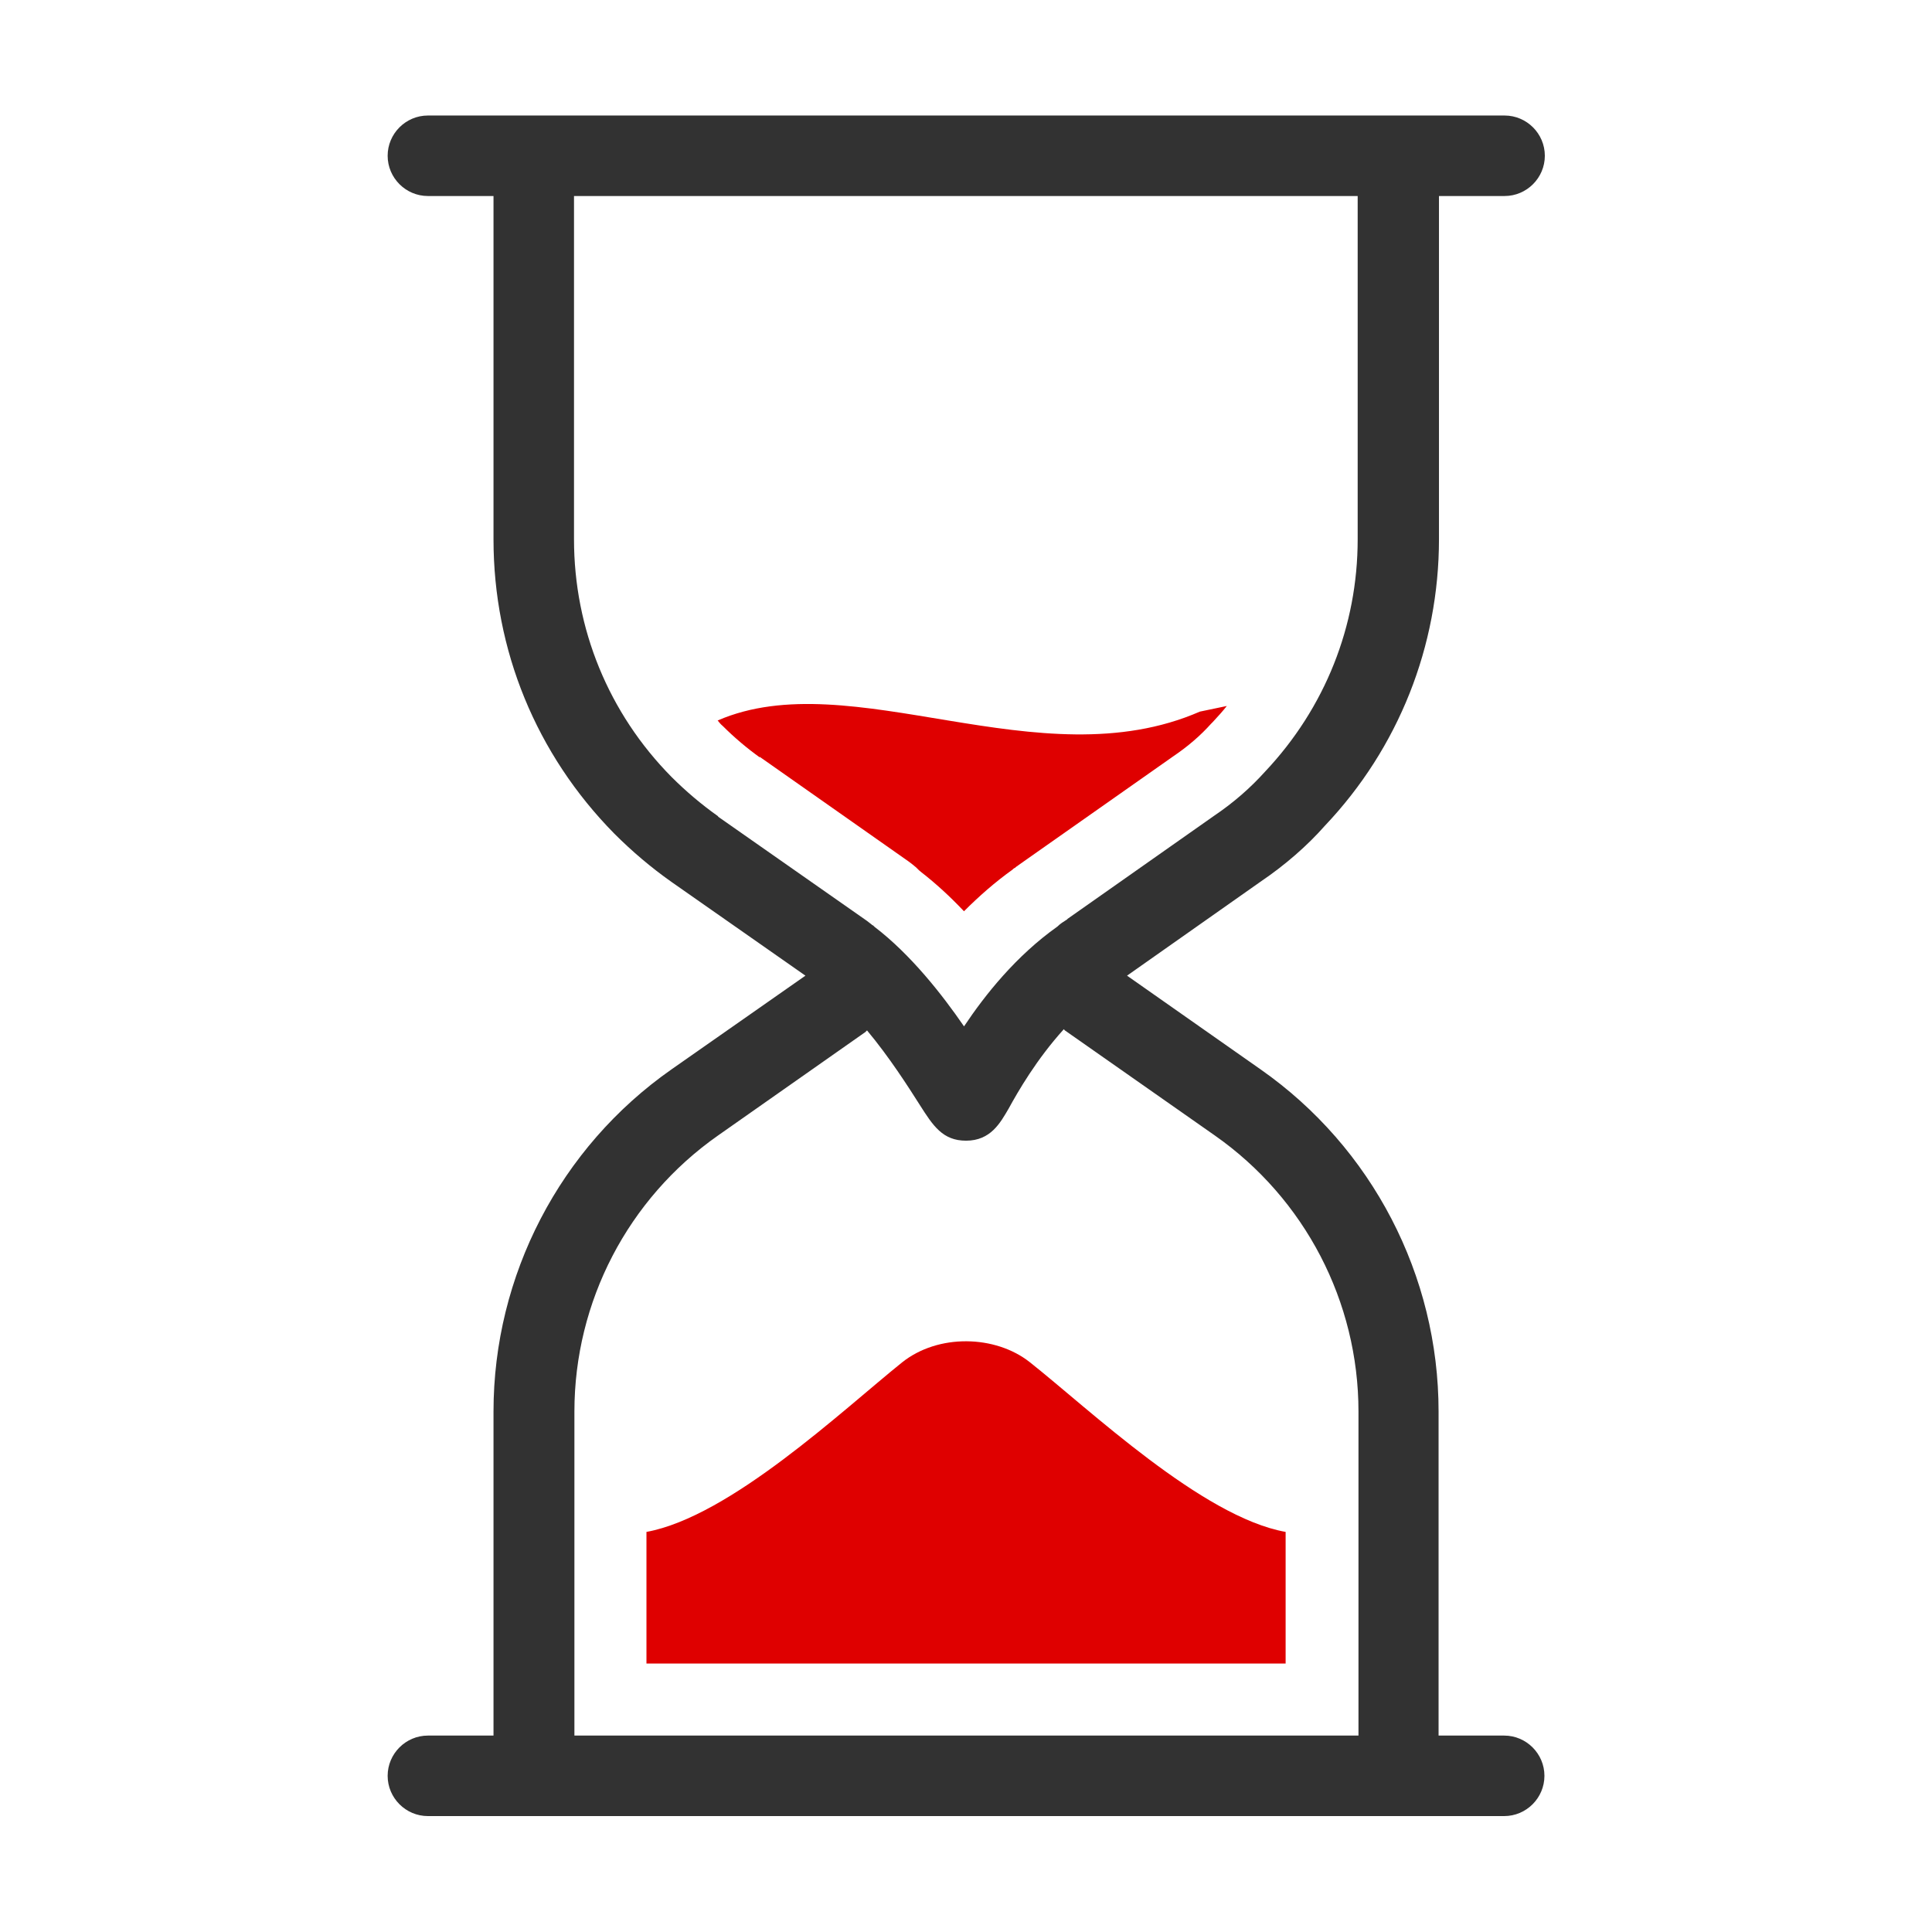 <svg width="48" height="48" viewBox="0 0 48 48" fill="none" xmlns="http://www.w3.org/2000/svg">
<path d="M37.371 43.12H35.741V35.07C35.741 31.69 34.091 28.51 31.321 26.57L28.001 24.24L31.311 21.91C31.931 21.49 32.481 21.01 32.921 20.51C34.741 18.59 35.751 16.06 35.751 13.39V4.87H37.381C37.931 4.87 38.381 4.42 38.381 3.87C38.381 3.32 37.931 2.87 37.381 2.87H10.631C10.081 2.87 9.631 3.32 9.631 3.87C9.631 4.42 10.081 4.87 10.631 4.87H12.261V13.4C12.261 16.15 13.321 18.74 15.261 20.71C15.701 21.15 16.171 21.55 16.681 21.91L20.011 24.24L16.681 26.57C13.911 28.51 12.261 31.69 12.261 35.07V43.12H10.631C10.081 43.12 9.631 43.57 9.631 44.12C9.631 44.67 10.081 45.12 10.631 45.12H37.371C37.921 45.12 38.371 44.67 38.371 44.12C38.371 43.57 37.921 43.12 37.371 43.12ZM17.841 20.28C17.431 19.99 17.041 19.66 16.681 19.3C15.121 17.72 14.261 15.62 14.261 13.4V4.87H33.731V13.4C33.731 15.55 32.921 17.59 31.431 19.17C31.071 19.57 30.651 19.94 30.161 20.27L26.521 22.83C26.521 22.83 26.521 22.84 26.501 22.85C26.421 22.9 26.341 22.95 26.271 23.02C25.241 23.75 24.471 24.72 23.951 25.5C23.401 24.7 22.621 23.71 21.731 23.03C21.701 23 21.681 22.98 21.681 22.99C21.661 22.98 21.651 22.96 21.631 22.95C21.601 22.93 21.571 22.9 21.541 22.88L17.841 20.29V20.28ZM14.271 35.07C14.271 32.34 15.601 29.78 17.841 28.21L21.501 25.64C21.501 25.64 21.531 25.61 21.541 25.6C22.101 26.27 22.571 27.01 22.851 27.45C23.181 27.97 23.421 28.34 24.001 28.34C24.611 28.34 24.851 27.9 25.061 27.54C25.291 27.12 25.751 26.32 26.431 25.57C26.441 25.58 26.451 25.6 26.471 25.61L30.181 28.21C32.421 29.78 33.751 32.34 33.751 35.07V43.12H14.271V35.07Z" fill="#323232"/>
<path d="M31.941 41.33V38.06C29.87 37.69 27.061 35.01 25.581 33.84C24.73 33.17 23.311 33.13 22.41 33.85C20.941 35.03 18.14 37.68 16.061 38.06V41.33H31.93H31.941Z" fill="#DF0000"/>
<path d="M18.87 18.8L22.57 21.4C22.64 21.45 22.7 21.5 22.76 21.55L22.79 21.58L22.81 21.6C22.81 21.6 22.86 21.65 22.89 21.67C23.25 21.95 23.6 22.27 23.95 22.64C24.33 22.26 24.73 21.91 25.15 21.61C25.17 21.59 25.19 21.57 25.22 21.56L25.24 21.54L25.48 21.37L29.15 18.79C29.52 18.54 29.83 18.27 30.09 17.98L30.11 17.96L30.13 17.94C30.25 17.81 30.37 17.68 30.48 17.54L29.81 17.68C25.82 19.42 21.15 16.46 17.83 17.9C17.87 17.95 17.91 18 17.96 18.04C18.25 18.33 18.56 18.59 18.88 18.82L18.87 18.8Z" fill="#DF0000"/>
</svg>
